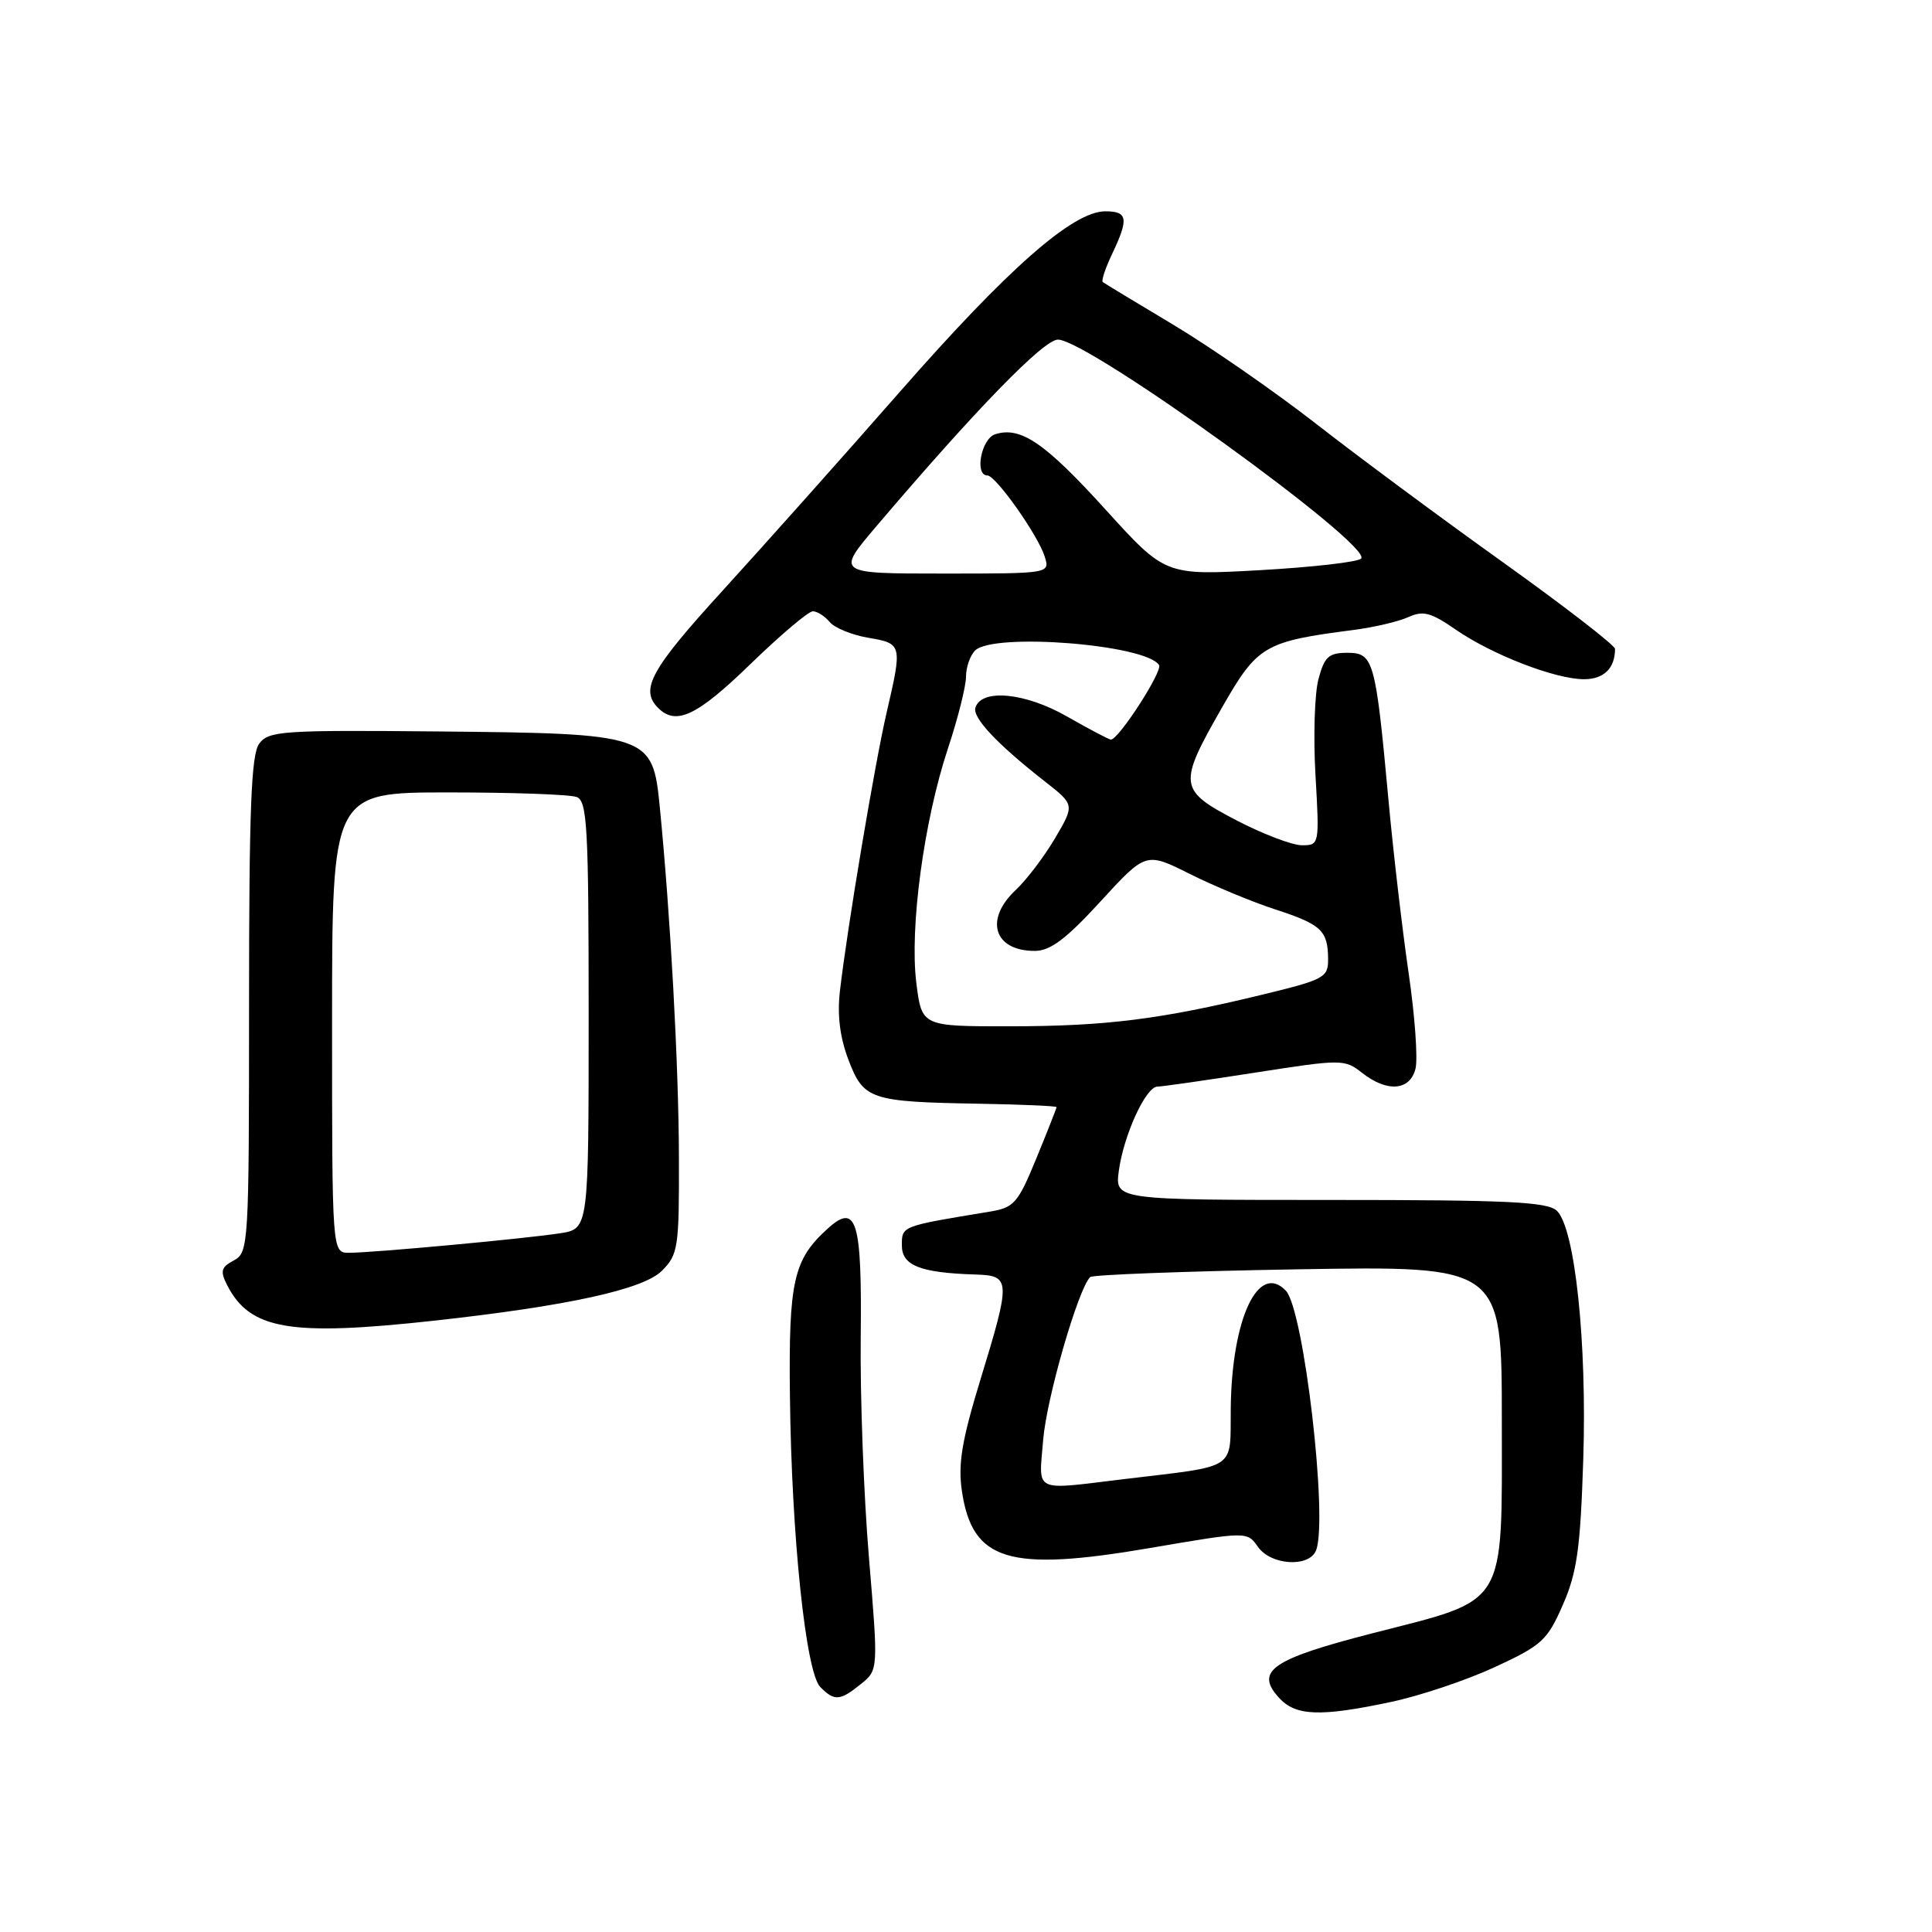 <?xml version="1.0" encoding="UTF-8" standalone="no"?>
<!DOCTYPE svg PUBLIC "-//W3C//DTD SVG 1.1//EN" "http://www.w3.org/Graphics/SVG/1.1/DTD/svg11.dtd" >
<svg xmlns="http://www.w3.org/2000/svg" xmlns:xlink="http://www.w3.org/1999/xlink" version="1.1" viewBox="0 0 256 256">
 <g >
 <path fill="currentColor"
d=" M 184.35 225.51 C 188.12 224.71 194.28 222.65 198.03 220.92 C 204.31 218.02 205.03 217.36 207.09 212.64 C 208.97 208.35 209.41 205.16 209.79 193.38 C 210.29 177.91 208.70 162.84 206.32 160.46 C 205.10 159.25 200.03 159.00 176.30 159.00 C 147.74 159.00 147.74 159.00 148.25 155.14 C 148.89 150.41 151.82 144.01 153.36 143.98 C 153.99 143.98 159.81 143.14 166.30 142.13 C 177.78 140.34 178.16 140.34 180.46 142.14 C 183.79 144.77 186.83 144.54 187.56 141.61 C 187.89 140.30 187.48 134.56 186.64 128.86 C 185.81 123.16 184.61 112.88 183.98 106.00 C 182.27 87.44 182.01 86.50 178.53 86.50 C 176.06 86.50 175.49 87.02 174.70 90.00 C 174.19 91.92 174.01 97.66 174.31 102.75 C 174.84 111.93 174.82 112.00 172.51 112.00 C 171.22 112.00 167.32 110.51 163.84 108.70 C 156.15 104.69 156.06 104.00 161.94 93.72 C 166.63 85.52 167.52 85.00 179.38 83.47 C 182.06 83.12 185.32 82.36 186.61 81.77 C 188.57 80.88 189.60 81.15 192.85 83.40 C 197.69 86.75 206.08 90.00 209.90 90.00 C 212.52 90.00 214.00 88.55 214.00 85.98 C 214.00 85.52 207.33 80.36 199.17 74.52 C 191.01 68.69 179.85 60.42 174.37 56.14 C 168.89 51.87 160.37 45.97 155.45 43.02 C 150.53 40.08 146.33 37.54 146.12 37.37 C 145.91 37.21 146.47 35.52 147.37 33.63 C 149.59 28.96 149.43 28.00 146.46 28.00 C 142.17 28.00 133.58 35.55 119.25 51.90 C 111.73 60.48 101.17 72.32 95.79 78.22 C 86.23 88.69 84.76 91.36 87.20 93.80 C 89.58 96.18 92.34 94.88 99.43 88.00 C 103.40 84.15 107.12 81.00 107.70 81.00 C 108.28 81.00 109.29 81.64 109.94 82.42 C 110.58 83.20 112.89 84.14 115.06 84.51 C 119.55 85.27 119.58 85.39 117.48 94.43 C 115.91 101.21 112.27 122.89 111.30 131.27 C 110.92 134.50 111.29 137.46 112.43 140.45 C 114.44 145.71 115.30 146.00 129.81 146.25 C 135.42 146.35 140.00 146.55 140.00 146.70 C 140.00 146.84 138.80 149.89 137.33 153.47 C 134.86 159.48 134.38 160.02 131.08 160.56 C 119.41 162.48 119.50 162.44 119.50 165.02 C 119.50 167.69 121.92 168.65 129.25 168.88 C 133.94 169.03 133.97 169.54 129.89 182.88 C 127.43 190.93 126.93 194.01 127.46 197.60 C 128.85 206.87 133.67 208.32 152.38 205.12 C 165.25 202.92 165.25 202.92 166.68 204.96 C 168.41 207.43 173.50 207.73 174.39 205.42 C 175.99 201.24 172.76 173.50 170.38 171.02 C 166.73 167.21 163.20 174.76 163.08 186.67 C 162.99 194.93 164.14 194.16 149.03 195.98 C 136.71 197.46 137.65 197.92 138.23 190.75 C 138.68 185.27 142.85 170.82 144.45 169.22 C 144.76 168.91 157.17 168.44 172.01 168.19 C 199.00 167.74 199.00 167.74 199.00 188.19 C 199.00 213.27 199.90 211.79 181.88 216.41 C 168.54 219.84 166.25 221.41 169.45 224.94 C 171.66 227.39 174.90 227.52 184.35 225.51 Z  M 114.08 223.14 C 116.38 221.27 116.38 221.27 115.14 206.39 C 114.45 198.20 113.96 185.03 114.05 177.12 C 114.22 161.69 113.50 159.33 109.67 162.80 C 105.13 166.91 104.49 169.74 104.67 185.00 C 104.88 203.52 106.77 221.63 108.70 223.55 C 110.58 225.44 111.31 225.38 114.08 223.14 Z  M 57.50 175.00 C 75.21 173.05 85.23 170.86 87.70 168.39 C 89.86 166.23 90.00 165.34 89.96 153.30 C 89.93 141.16 88.85 121.40 87.42 106.88 C 86.48 97.32 86.07 97.19 57.94 96.92 C 37.37 96.73 35.58 96.85 34.34 98.55 C 33.28 99.99 33.00 107.33 33.00 133.16 C 33.00 164.98 32.94 165.96 30.99 167.01 C 29.29 167.91 29.15 168.43 30.10 170.29 C 33.12 176.19 38.40 177.09 57.50 175.00 Z  M 121.42 130.25 C 120.51 122.98 122.41 108.83 125.59 99.23 C 126.92 95.23 128.00 90.93 128.00 89.68 C 128.00 88.43 128.54 86.86 129.20 86.20 C 131.61 83.79 151.88 85.39 153.58 88.13 C 154.08 88.94 148.23 98.00 147.20 98.00 C 146.95 98.00 144.33 96.62 141.39 94.94 C 135.87 91.78 130.08 91.21 129.25 93.75 C 128.81 95.07 132.11 98.59 138.48 103.57 C 142.40 106.64 142.40 106.64 139.80 111.07 C 138.36 113.51 136.02 116.59 134.60 117.92 C 130.40 121.84 131.69 126.00 137.11 126.00 C 139.17 126.00 141.26 124.43 145.83 119.44 C 151.84 112.89 151.84 112.89 157.67 115.81 C 160.88 117.41 165.97 119.53 169.00 120.51 C 175.09 122.49 175.96 123.31 175.98 127.09 C 176.00 129.53 175.46 129.81 167.25 131.80 C 153.75 135.08 146.50 135.98 133.82 135.99 C 122.14 136.00 122.14 136.00 121.42 130.25 Z  M 116.11 69.75 C 129.27 54.27 138.29 45.00 140.18 45.00 C 144.19 45.00 182.06 72.37 180.35 74.02 C 179.88 74.48 173.86 75.16 166.96 75.55 C 154.41 76.25 154.41 76.25 146.48 67.51 C 138.45 58.66 135.24 56.47 131.87 57.54 C 130.02 58.13 129.10 63.00 130.83 63.00 C 131.95 63.00 137.55 70.93 138.43 73.75 C 139.13 76.00 139.13 76.00 124.97 76.00 C 110.80 76.00 110.80 76.00 116.11 69.75 Z  M 44.00 135.50 C 44.00 105.00 44.00 105.00 59.42 105.00 C 67.90 105.00 75.55 105.27 76.42 105.61 C 77.81 106.14 78.00 109.63 78.00 134.52 C 78.00 162.82 78.00 162.82 74.25 163.41 C 69.74 164.12 49.41 166.00 46.25 166.00 C 44.00 166.00 44.00 166.00 44.00 135.50 Z "/>
</g>
</svg>
